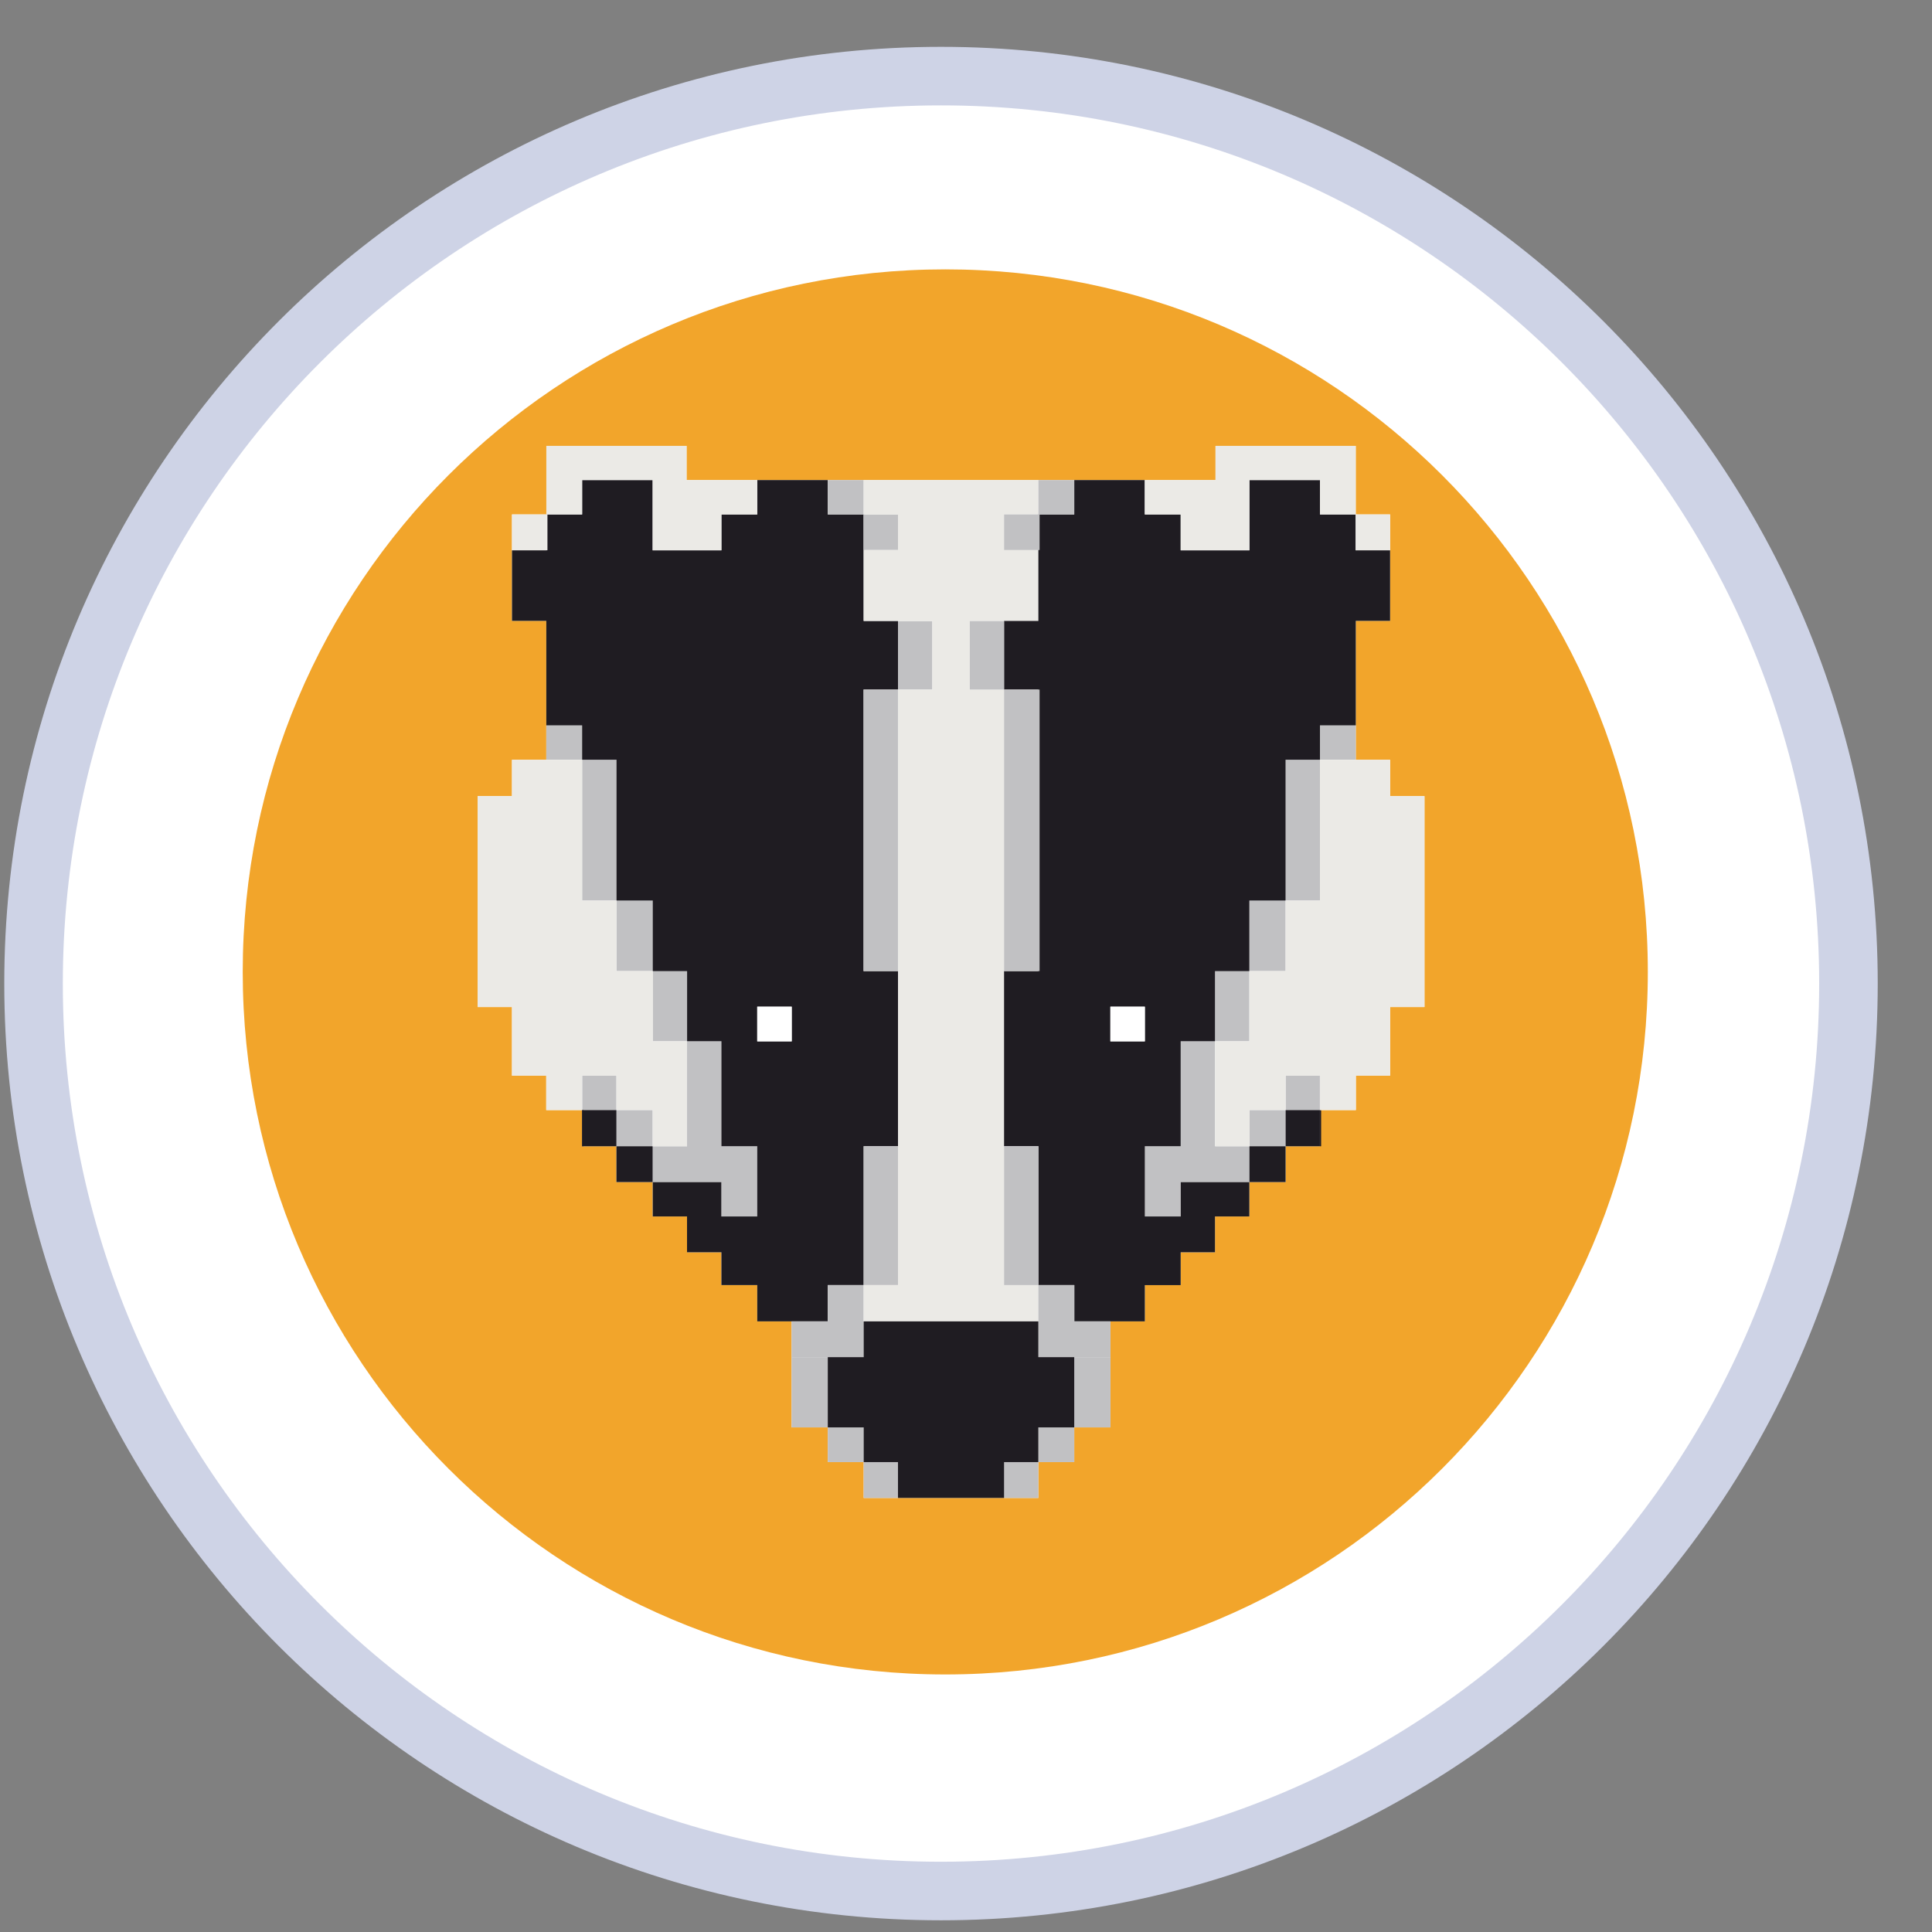 <svg width="33" height="33" viewBox="0 0 33 33" fill="none" xmlns="http://www.w3.org/2000/svg">
<rect x="0" y="0" width="33" height="33" fill="#808080" stroke="none"/>
<path d="M31.573 16.8C31.573 25.361 24.634 32.3 16.073 32.3C7.513 32.3 0.573 25.361 0.573 16.8C0.573 8.24 7.513 1.3 16.073 1.3C24.634 1.3 31.573 8.24 31.573 16.8Z" fill="white" stroke="#CED3E6"/>
<path d="M16.146 28.601C22.774 28.601 28.146 23.228 28.146 16.601C28.146 9.973 22.774 4.601 16.146 4.601C9.519 4.601 4.146 9.973 4.146 16.601C4.146 23.228 9.519 28.601 16.146 28.601Z" fill="#F2A52B"/>
<path d="M16.364 9.851V14.249L20.081 15.91L16.364 9.851Z" fill="white" fill-opacity="0.602"/>
<path d="M16.364 9.851L12.646 15.91L16.364 14.249V9.851Z" fill="white"/>
<path d="M16.364 18.76V21.748L20.084 16.602L16.364 18.76Z" fill="white" fill-opacity="0.602"/>
<path d="M16.364 21.748V18.759L12.646 16.602L16.364 21.748Z" fill="white"/>
<path d="M16.364 18.068L20.081 15.91L16.364 14.249V18.068Z" fill="white" fill-opacity="0.2"/>
<path d="M12.646 15.91L16.364 18.068V14.249L12.646 15.91Z" fill="white" fill-opacity="0.602"/>
<g clip-path="url(#clip0_3541_206679)">
<path d="M23.744 13.598V12.978H23.158V12.39V12.368V12.049V10.605H23.744V9.4H23.158V9.399H23.744V8.787H23.157V7.616H22.546H20.762V7.994V8.2H19.554H18.966H18.349H17.737H16.244H14.752H14.139H13.523H12.934H11.727V7.994V7.616H9.943H9.332V8.787H8.745V9.399H9.33V9.4H8.745V10.605H9.331V12.049V12.368V12.39V12.978H8.745V13.598H8.158V17.201H8.745V18.373H9.33V18.961H9.756H9.943V19.579H9.944H10.529V20.191H11.148V20.778H11.149H11.736V21.193V21.39H12.322V21.95H12.934V22.57H13.521V23.181V24.381H14.139V24.974H14.752V25.586H15.338H16.244H17.151H17.736V24.974H18.349V24.381H18.968V23.181V22.57H19.555V21.95H20.167V21.39H20.753V21.193V20.778H21.34H21.341V20.191H21.959V19.579H22.545H22.546V18.961H22.733H23.159V18.373H23.744V17.201H24.331V13.598H23.744Z" fill="white"/>
<path d="M14.773 19.578H14.752V21.95H14.773V19.578Z" fill="#EBEAE6"/>
<path d="M14.752 8.787H14.139V8.808H14.752V8.787Z" fill="#EBEAE6"/>
<path d="M9.943 15.382H10.53V12.977H9.943V12.39H9.331V12.978H9.943V15.382Z" fill="#C1C1C3"/>
<path d="M11.149 15.382H10.53V16.587H11.149V15.382Z" fill="#C1C1C3"/>
<path d="M12.321 20.192V20.778H12.934V19.578H12.322V17.785H11.736V16.588H11.149V17.786H11.735V19.579H11.148V20.191V20.778H11.149V20.192H12.321Z" fill="#C1C1C3"/>
<path d="M11.148 18.96H10.529V18.373H9.944V18.961H10.529V19.579H11.148V18.96Z" fill="#C1C1C3"/>
<path d="M14.752 10.606V9.395H14.752V8.787H14.139V8.787V8.2H13.523H12.934V8.787H12.322V9.4H11.148V8.2H9.943L9.943 8.787H9.943V8.787H9.332V9.399H9.33V9.4H8.745V10.605H9.331V12.049V12.368V12.39H9.943V12.977H10.53V15.382H11.149V16.587V16.588H11.736V17.785H12.322V19.578H12.934V20.778H12.321V20.192H11.149V20.778H11.735V21.193V21.39H12.322V21.95H12.934V22.57H13.521H14.139V21.95H14.699H14.752V19.578H14.752H15.339V16.587H14.752V16.587H14.752V11.778H14.752H15.338H15.339V10.609V10.606H14.752ZM13.523 17.787H13.169H12.934V17.195H13.169H13.523V17.787Z" fill="#1F1C22"/>
<path d="M11.148 19.579H10.529V20.191H11.148V19.579Z" fill="#1F1C22"/>
<path d="M9.332 8.787V8.787H8.745V9.399H9.33V8.787H9.332Z" fill="#EBEAE6"/>
<path d="M9.351 8.787H9.33V9.399H9.351V8.787Z" fill="#EBEAE6"/>
<path d="M9.943 8.2H11.148V9.4H12.322V8.787H12.934V8.2H11.727V7.994V7.616H9.943H9.332V8.787H9.943V8.2Z" fill="#EBEAE6"/>
<path d="M9.943 8.787L9.943 8.2V8.787H9.943Z" fill="#EBEAE6"/>
<path d="M9.963 18.961H9.943V19.579H9.963V18.961Z" fill="#1F1C22"/>
<path d="M10.529 18.961H9.944V19.579H10.529V18.961Z" fill="#1F1C22"/>
<path d="M11.149 17.786V16.588V16.587H10.53V15.382H9.943V12.978H9.331H8.745V13.598H8.158V17.201H8.745V18.373H9.33V18.961H9.756H9.943H9.944V18.373H10.529V18.96H11.148V19.579H11.735V17.786H11.149Z" fill="#EBEAE6"/>
<path d="M14.752 21.95H14.699H14.139V22.57H13.521V23.181H14.139H14.752V22.57V21.95V21.95H14.752Z" fill="#C1C1C3"/>
<path d="M14.752 21.95H15.339V19.578H14.752V21.95V21.95Z" fill="#C1C1C3"/>
<path d="M15.338 11.778H14.752V16.587H15.338V11.778Z" fill="#C1C1C3"/>
<path d="M14.773 11.778H14.752V16.587H14.773V11.778Z" fill="#C1C1C3"/>
<path d="M15.925 10.609H15.339V11.778H15.925V10.609Z" fill="#C1C1C3"/>
<path d="M15.339 8.787H14.752V8.787H14.752V9.395H15.339V8.787Z" fill="#C1C1C3"/>
<path d="M14.773 8.787H14.752V9.395H14.773V8.787Z" fill="#C1C1C3"/>
<path d="M14.752 8.2H14.139V8.787H14.752V8.2Z" fill="#C1C1C3"/>
<path d="M14.14 23.181H13.521V24.381H14.14V23.181Z" fill="#C1C1C3"/>
<path d="M14.752 24.381H14.139V24.974H14.752V24.381Z" fill="#C1C1C3"/>
<path d="M15.338 24.974H14.752V25.586H15.338V24.974Z" fill="#C1C1C3"/>
<path d="M13.169 17.195H12.934V17.787H13.169H13.523V17.195H13.169Z" fill="white"/>
<path d="M18.349 8.787H17.737V8.808H18.349V8.787Z" fill="#EBEAE6"/>
<path d="M17.737 8.787V8.2H16.244H14.752V8.787H15.339V9.395H14.752V10.606H15.339V10.609H15.925V11.778H15.339H15.339V16.587H14.752V16.587H15.339V19.578V21.95H14.752V22.57H16.244H17.736V21.95H17.15V19.578V16.587H17.736V16.587H17.15V11.778H17.15H16.564V10.609H17.15V10.606H17.736V9.395H17.15V8.787H17.737Z" fill="#EBEAE6"/>
<path d="M17.757 19.578H17.736V21.95H17.757V19.578Z" fill="#EBEAE6"/>
<path d="M20.754 19.579V17.786H21.34V16.588H20.753V17.785H20.167V19.578H19.555V20.778H20.168V20.192H21.34V20.778H21.341V20.191V19.579H20.754Z" fill="#C1C1C3"/>
<path d="M22.545 18.961V18.373H21.959V18.96H21.341V19.579H21.959V18.961H22.545Z" fill="#C1C1C3"/>
<path d="M22.546 12.977H21.959V15.382H22.546V12.978H23.158V12.39H22.546V12.977Z" fill="#C1C1C3"/>
<path d="M21.959 15.382H21.34V16.587H21.959V15.382Z" fill="#C1C1C3"/>
<path d="M23.158 9.4V9.399H23.157V8.787H22.546V8.787H22.546L22.546 8.2H21.34V9.4H20.167V8.787H19.554V8.2H18.966H18.349V8.787V8.787H17.737V9.395H17.736V10.606H17.15V10.609V11.778H17.15H17.736H17.737V16.587H17.736V16.587H17.15V19.578H17.736H17.737V21.95H17.79H18.35V22.57H18.968H19.555V21.951H20.167V21.39H20.753V21.193V20.778H21.34V20.192H20.168V20.778H19.555V19.578H20.167V17.785H20.753V16.588H21.34V16.587V15.382H21.959V12.977H22.546V12.39H23.158V12.368V12.049V10.605H23.744V9.4H23.158ZM19.555 17.787H19.32H18.966V17.195H19.32H19.555V17.787Z" fill="#1F1C22"/>
<path d="M21.959 19.579H21.341V20.191H21.959V19.579Z" fill="#1F1C22"/>
<path d="M23.158 8.787V9.399H23.744V8.787H23.157V8.787H23.158Z" fill="#EBEAE6"/>
<path d="M23.178 8.787H23.157V9.399H23.178V8.787Z" fill="#EBEAE6"/>
<path d="M20.167 8.787V9.4H21.341V8.2H22.546V8.787H23.157V7.616H22.546H20.762V7.994V8.2H19.554V8.787H20.167Z" fill="#EBEAE6"/>
<path d="M22.546 8.787H22.546V8.2L22.546 8.787Z" fill="#EBEAE6"/>
<path d="M22.566 18.961H22.545V19.579H22.566V18.961Z" fill="#1F1C22"/>
<path d="M22.545 18.961H21.959V19.579H22.545V18.961Z" fill="#1F1C22"/>
<path d="M23.744 13.598V12.978H23.158H22.546V15.382H21.959V16.587H21.34V16.588V17.786H20.754V19.579H21.341V18.96H21.959V18.373H22.545V18.961H22.546H22.733H23.159V18.373H23.744V17.201H24.331V13.598H23.744Z" fill="#EBEAE6"/>
<path d="M18.35 22.57V21.95H17.79H17.737H17.736V21.95V22.57V23.181H18.349H18.968V22.57H18.35Z" fill="#C1C1C3"/>
<path d="M17.736 19.578H17.15V21.95H17.736V21.95V19.578Z" fill="#C1C1C3"/>
<path d="M17.736 11.778H17.15V16.587H17.736V11.778Z" fill="#C1C1C3"/>
<path d="M17.757 11.778H17.736V16.587H17.757V11.778Z" fill="#C1C1C3"/>
<path d="M17.15 10.609H16.564V11.778H17.15V10.609Z" fill="#C1C1C3"/>
<path d="M17.737 8.787V8.787H17.15V9.395H17.736V8.787H17.737Z" fill="#C1C1C3"/>
<path d="M17.757 8.787H17.736V9.395H17.757V8.787Z" fill="#C1C1C3"/>
<path d="M18.349 8.2H17.737V8.787H18.349V8.2Z" fill="#C1C1C3"/>
<path d="M18.968 23.181H18.349V24.381H18.968V23.181Z" fill="#C1C1C3"/>
<path d="M18.349 24.381H17.736V24.974H18.349V24.381Z" fill="#C1C1C3"/>
<path d="M17.736 24.974H17.151V25.586H17.736V24.974Z" fill="#C1C1C3"/>
<path d="M17.736 23.181V22.57H16.244H14.752V23.181H14.139V24.381H14.752V24.974H15.338V25.586H16.244H17.151V24.974H17.736V24.381H18.349V23.181H17.736Z" fill="#1F1C22"/>
<path d="M19.32 17.195H18.966V17.787H19.32H19.555V17.195H19.32Z" fill="white"/>
</g>
<defs>
<clipPath id="clip0_3541_206679">
<rect width="16.196" height="18" fill="white" transform="translate(8.146 7.601)"/>
</clipPath>
</defs>
</svg>
